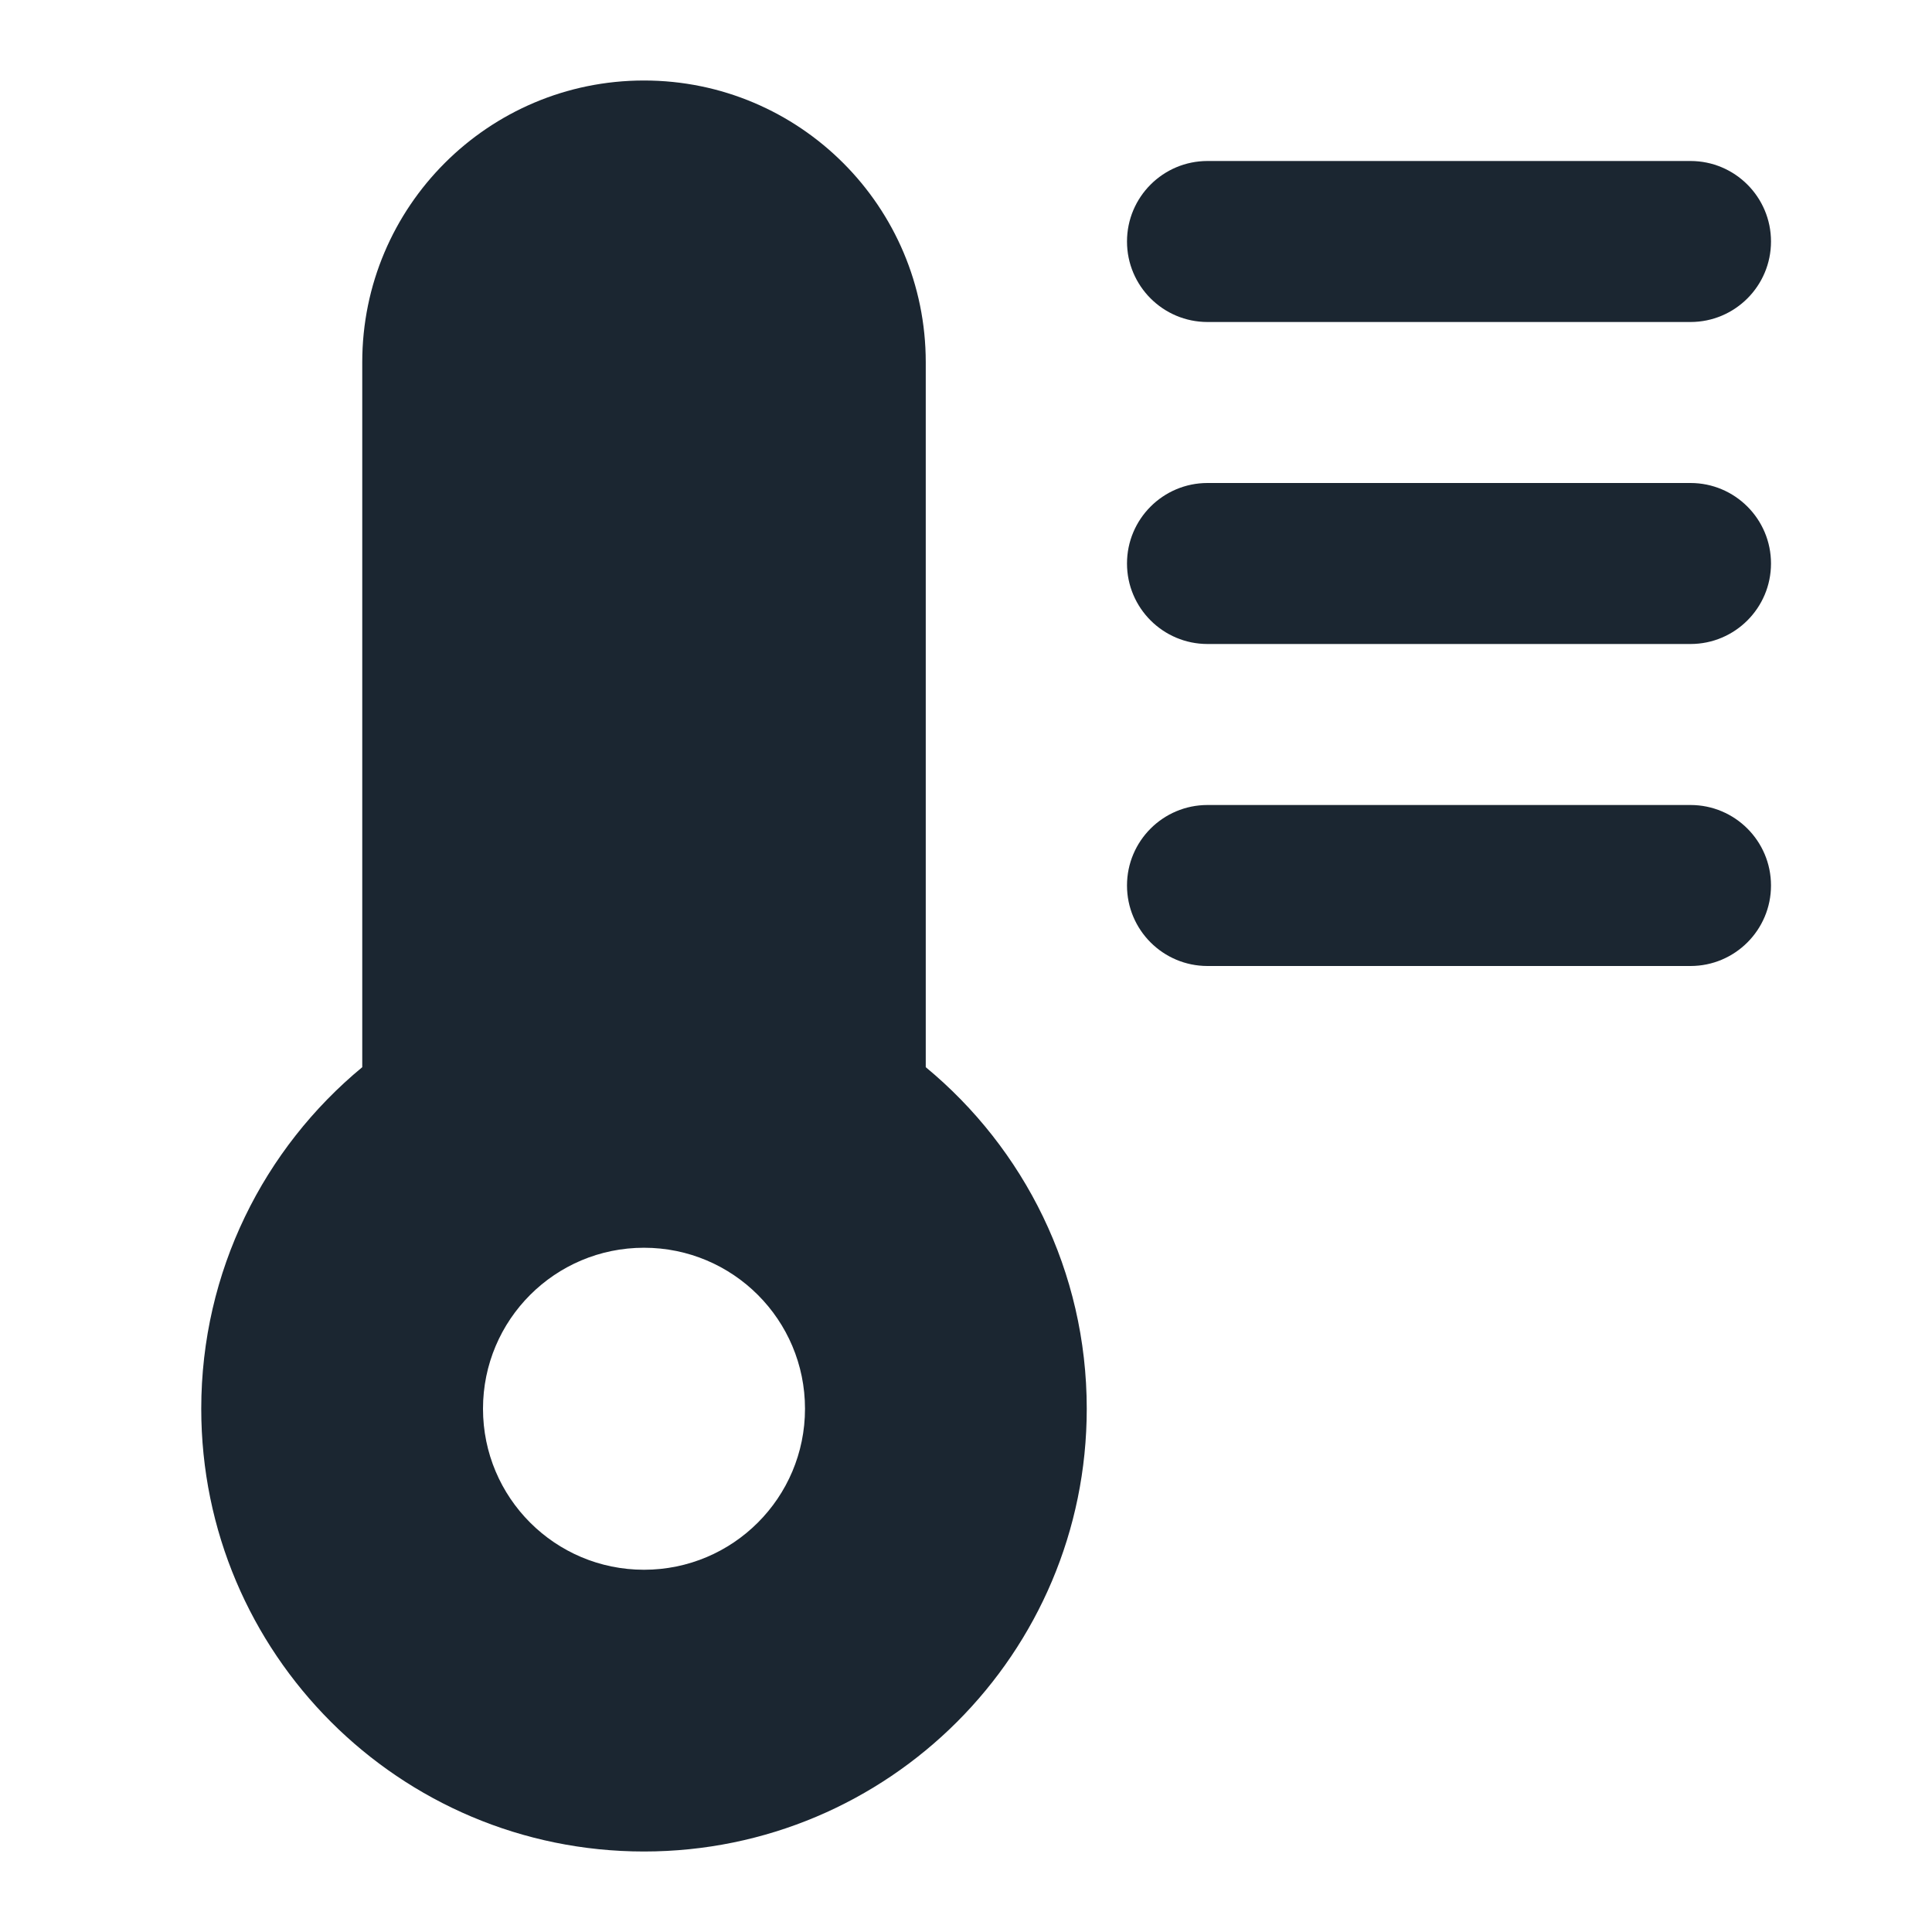 <svg width="24" height="24" viewBox="0 0 24 24" fill="none" xmlns="http://www.w3.org/2000/svg">
<path fill-rule="evenodd" clip-rule="evenodd" d="M8 1C6.067 1 4.5 2.567 4.5 4.5V13.257C3.28 14.265 2.5 15.791 2.5 17.5C2.5 20.538 4.962 23 8 23C11.038 23 13.5 20.538 13.5 17.5C13.5 15.791 12.72 14.265 11.5 13.257V4.5C11.5 2.567 9.933 1 8 1ZM8 15.5C6.895 15.5 6 16.395 6 17.5C6 18.605 6.895 19.5 8 19.5C9.105 19.5 10 18.605 10 17.5C10 16.395 9.105 15.5 8 15.5Z" fill="#1B2631"/>
<path fill-rule="evenodd" clip-rule="evenodd" d="M14 3C14 2.448 14.448 2 15 2L21 2C21.552 2 22 2.448 22 3C22 3.552 21.552 4 21 4L15 4C14.448 4 14 3.552 14 3Z" fill="#1B2631"/>
<path fill-rule="evenodd" clip-rule="evenodd" d="M14 7C14 6.448 14.448 6 15 6L21 6C21.552 6 22 6.448 22 7C22 7.552 21.552 8 21 8L15 8C14.448 8 14 7.552 14 7Z" fill="#1B2631"/>
<path fill-rule="evenodd" clip-rule="evenodd" d="M14 11C14 10.448 14.448 10 15 10L21 10C21.552 10 22 10.448 22 11C22 11.552 21.552 12 21 12L15 12C14.448 12 14 11.552 14 11Z" fill="#1B2631"/>
</svg>
